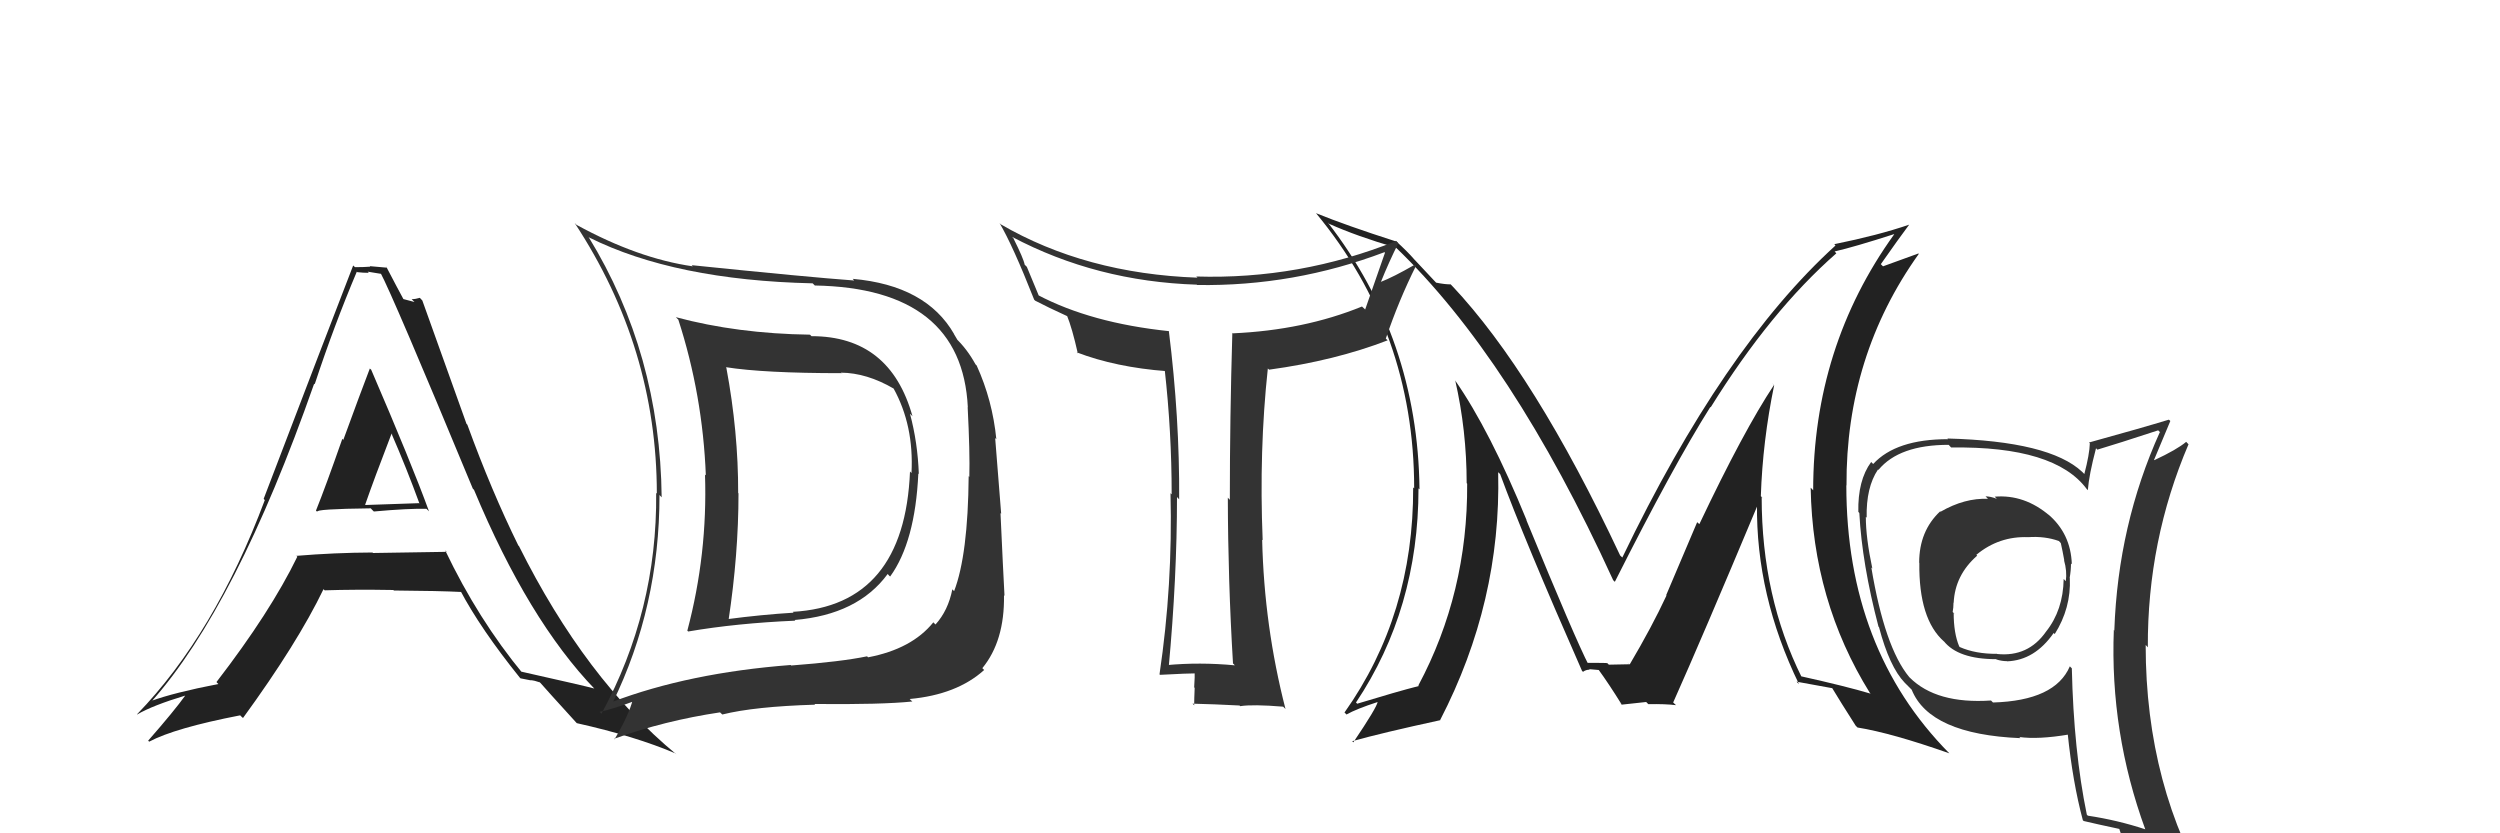 <svg xmlns="http://www.w3.org/2000/svg" width="150" height="50" viewBox="0,0,150,50"><path fill="#222" d="M18.96 30.64L18.99 30.67L19.04 30.71Q18.86 30.54 22.25 30.50L22.30 30.56L22.43 30.69Q24.53 30.50 25.59 30.53L25.58 30.52L25.74 30.68Q24.70 27.82 22.27 22.18L22.22 22.14L22.19 22.11Q21.64 23.54 20.60 26.39L20.66 26.46L20.54 26.33Q19.53 29.22 18.96 30.63ZM26.76 33.07L26.86 33.17L26.80 33.11Q24.58 33.14 22.38 33.18L22.36 33.16L22.35 33.15Q20.07 33.16 17.79 33.35L17.72 33.29L17.84 33.40Q16.22 36.73 12.99 40.92L13.01 40.95L13.10 41.04Q10.43 41.56 9.06 42.06L9.13 42.12L9.09 42.09Q14.16 36.39 18.85 23.02L18.89 23.07L18.88 23.06Q20.04 19.54 21.41 16.30L21.55 16.44L21.44 16.33Q21.79 16.37 22.13 16.37L22.06 16.30L22.92 16.44L22.81 16.33Q23.54 17.67 28.37 29.32L28.39 29.34L28.44 29.39Q31.70 37.21 35.70 41.36L35.71 41.37L35.65 41.31Q35.12 41.16 31.24 40.29L31.28 40.33L31.40 40.45Q28.69 37.17 26.71 33.02ZM31.32 40.79L31.23 40.70L31.84 40.82L31.84 40.81Q32.08 40.83 32.38 40.94L32.31 40.87L32.43 40.98Q32.74 41.34 34.57 43.35L34.58 43.36L34.61 43.39Q38.14 44.18 40.54 45.21L40.52 45.19L40.58 45.26Q35.12 40.75 31.13 32.75L31.15 32.78L31.10 32.73Q29.48 29.44 28.04 25.48L27.99 25.43L25.34 18.03L25.19 17.87Q24.93 17.95 24.70 17.95L24.87 18.12L24.15 17.93L24.25 18.03Q23.90 17.39 23.18 16.01L23.14 15.98L23.22 16.06Q22.65 16.01 22.19 15.97L22.20 15.98L22.21 16.00Q21.83 16.03 21.30 16.03L21.19 15.93L21.19 15.93Q19.70 19.77 15.82 29.93L15.89 30.01L15.89 30.00Q12.87 38.06 8.22 42.86L8.05 42.69L8.23 42.87Q9.14 42.33 11.16 41.72L11.11 41.67L11.14 41.70Q10.46 42.65 8.89 44.44L8.87 44.42L8.95 44.50Q10.49 43.68 14.41 42.92L14.50 43.01L14.58 43.08Q17.85 38.59 19.41 35.35L19.47 35.41L19.48 35.42Q21.29 35.36 23.61 35.40L23.55 35.34L23.63 35.43Q26.36 35.45 27.73 35.52L27.63 35.43L27.59 35.38Q28.83 37.73 31.19 40.66ZM23.61 26.12L23.50 26.01L23.47 25.97Q24.41 28.13 25.17 30.22L25.14 30.19L21.93 30.30L21.91 30.28Q22.43 28.78 23.50 26.00Z"/><path fill="#333" d="M48.65 20.13L48.63 20.11L48.60 20.08Q44.24 20.02 40.55 19.03L40.58 19.06L40.70 19.18Q42.16 23.69 42.35 28.52L42.28 28.46L42.30 28.47Q42.46 33.24 41.24 37.84L41.39 37.99L41.29 37.89Q44.21 37.39 47.72 37.24L47.64 37.16L47.67 37.20Q51.47 36.88 53.26 34.44L53.37 34.56L53.41 34.59Q54.91 32.52 55.10 28.41L55.03 28.34L55.13 28.44Q55.06 26.54 54.60 24.83L54.67 24.89L54.75 24.98Q53.41 20.17 48.69 20.17ZM36.67 42.07L36.63 42.03L36.76 42.16Q39.57 36.40 39.57 29.70L39.57 29.70L39.70 29.84Q39.61 21.22 35.31 14.21L35.30 14.20L35.35 14.25Q40.49 16.81 48.75 17.00L48.76 17.00L48.89 17.13Q57.72 17.29 58.07 24.44L58.04 24.42L58.06 24.43Q58.20 27.16 58.16 28.61L58.15 28.60L58.12 28.57Q58.08 33.29 57.25 35.46L57.23 35.45L57.14 35.36Q56.89 36.63 56.13 37.47L55.94 37.28L56.00 37.34Q54.71 38.94 52.08 39.44L52.05 39.40L52.02 39.38Q50.48 39.70 47.47 39.93L47.42 39.88L47.44 39.90Q41.33 40.37 36.72 42.12ZM54.73 42.08L54.62 41.98L54.58 41.94Q57.41 41.68 59.05 40.20L59.06 40.21L58.94 40.09Q60.28 38.46 60.24 35.72L60.12 35.60L60.27 35.75Q60.19 34.29 60.03 30.79L60.07 30.82L59.71 26.28L59.78 26.35Q59.55 24.02 58.60 21.93L58.54 21.87L58.53 21.86Q58.02 20.93 57.33 20.28L57.45 20.40L57.23 20.03L57.25 20.05Q55.57 17.12 51.16 16.73L51.25 16.83L51.25 16.83Q48.50 16.63 41.50 15.91L41.48 15.89L41.57 15.98Q38.28 15.51 34.59 13.49L34.65 13.55L34.48 13.38Q39.41 20.87 39.41 29.62L39.39 29.59L39.37 29.58Q39.44 36.65 36.09 42.82L35.96 42.69L35.98 42.71Q36.77 42.55 38.10 42.05L38.05 42.00L37.98 41.93Q37.75 42.88 36.87 44.36L36.83 44.32L36.84 44.33Q39.86 43.24 43.21 42.74L43.21 42.75L43.34 42.87Q45.26 42.39 48.91 42.28L48.89 42.26L48.87 42.24Q52.91 42.28 54.74 42.09ZM54.78 28.47L54.66 28.35L54.60 28.29Q54.27 36.33 47.57 36.71L47.69 36.84L47.62 36.76Q45.68 36.88 43.63 37.15L43.56 37.08L43.71 37.23Q44.31 33.26 44.31 29.60L44.34 29.64L44.29 29.59Q44.30 25.91 43.58 22.06L43.53 22.01L43.55 22.03Q45.81 22.39 50.50 22.39L50.57 22.47L50.46 22.36Q52.00 22.37 53.63 23.32L53.48 23.17L53.61 23.30Q54.84 25.52 54.69 28.38Z"/><path fill="#333" d="M119.85 29.97L119.67 29.78L119.81 29.93Q119.43 29.78 119.12 29.78L119.13 29.78L119.28 29.93Q117.88 29.87 116.44 30.70L116.49 30.75L116.41 30.68Q115.15 31.86 115.15 33.76L115.03 33.63L115.16 33.77Q115.12 37.15 116.64 38.49L116.67 38.51L116.62 38.46Q117.48 39.55 119.77 39.55L119.73 39.52L119.79 39.57Q120.11 39.67 120.42 39.67L120.38 39.63L120.42 39.68Q122.08 39.62 123.22 37.98L123.28 38.04L123.28 38.05Q124.27 36.48 124.19 34.69L124.17 34.67L124.18 34.68Q124.26 34.22 124.26 33.80L124.19 33.74L124.31 33.86Q124.25 32.01 122.88 30.85L123.01 30.98L122.99 30.95Q121.47 29.65 119.68 29.80ZM124.18 39.97L124.34 40.13L124.19 39.98Q123.31 42.04 119.58 42.15L119.61 42.18L119.46 42.03Q116.18 42.25 114.58 40.65L114.58 40.65L114.55 40.62Q113.08 38.84 112.28 34.05L112.17 33.94L112.34 34.11Q111.95 32.27 111.95 31.02L111.97 31.03L112.00 31.06Q111.96 29.24 112.68 28.17L112.73 28.21L112.71 28.19Q113.95 26.69 116.92 26.69L117.05 26.83L117.07 26.85Q123.30 26.76 125.21 29.35L125.19 29.33L125.27 29.41Q125.34 28.49 125.76 26.90L125.78 26.91L125.84 26.98Q127.05 26.62 129.49 25.82L129.63 25.96L129.59 25.93Q127.08 31.49 126.86 37.81L126.97 37.93L126.83 37.79Q126.59 43.94 128.72 49.77L128.78 49.82L128.72 49.76Q127.06 49.21 125.27 48.94L125.19 48.86L125.21 48.88Q124.42 45.05 124.31 40.10ZM124.94 49.18L125.01 49.25L125.02 49.26Q125.77 49.44 127.18 49.74L127.20 49.77L127.15 49.72Q127.39 50.45 127.96 51.86L127.90 51.80L127.88 51.78Q130.49 52.53 132.78 53.82L132.83 53.88L132.74 53.79Q128.74 47.23 128.74 38.70L128.80 38.76L128.87 38.84Q128.84 32.44 131.31 26.66L131.34 26.69L131.17 26.51Q130.63 26.97 129.26 27.61L129.17 27.53L129.24 27.60Q129.57 26.83 130.22 25.26L130.19 25.23L130.13 25.18Q128.53 25.67 125.34 26.55L125.42 26.63L125.39 26.60Q125.37 27.26 125.06 28.44L125.02 28.40L124.93 28.31Q122.97 26.47 116.84 26.31L116.87 26.34L116.88 26.35Q113.76 26.35 112.39 27.84L112.33 27.78L112.27 27.72Q111.46 28.82 111.50 30.72L111.50 30.71L111.56 30.78Q111.72 33.83 112.71 37.60L112.65 37.54L112.74 37.63Q113.37 40.01 114.28 40.96L114.24 40.92L114.70 41.38L114.70 41.38Q115.78 44.06 121.23 44.29L121.18 44.24L121.15 44.22Q122.30 44.38 124.13 44.07L124.02 43.96L124.06 44.00Q124.36 46.93 124.97 49.21ZM121.69 32.23L121.55 32.08L121.69 32.23Q122.69 32.16 123.53 32.46L123.59 32.52L123.65 32.59Q123.75 33.03 123.86 33.64L123.92 33.70L123.84 33.61Q124.03 34.26 123.95 34.87L123.93 34.85L123.82 34.74Q123.79 36.61 122.76 37.90L122.84 37.98L122.76 37.90Q121.69 39.43 119.83 39.24L119.74 39.14L119.82 39.23Q118.53 39.24 117.58 38.82L117.60 38.84L117.55 38.78Q117.22 37.99 117.22 36.77L117.33 36.89L117.16 36.72Q117.21 36.46 117.21 36.16L117.13 36.08L117.22 36.17Q117.30 34.50 118.63 33.34L118.49 33.20L118.58 33.29Q119.94 32.16 121.70 32.23Z"/><path fill="#222" d="M106.31 22.97L106.44 23.11L106.44 23.10Q104.63 25.82 101.96 31.45L101.83 31.33L99.97 35.71L99.99 35.73Q99.11 37.62 97.78 39.87L97.63 39.72L97.77 39.87Q98.20 39.84 96.53 39.88L96.42 39.77L96.44 39.79Q96.42 39.77 95.16 39.77L95.25 39.85L95.34 39.94Q94.52 38.36 91.58 31.20L91.53 31.15L91.60 31.22Q89.39 25.81 87.29 22.80L87.31 22.82L87.31 22.81Q88.00 25.83 88.00 28.99L88.13 29.12L88.03 29.02Q88.07 35.57 85.10 41.13L85.03 41.05L85.13 41.16Q83.80 41.50 81.44 42.22L81.44 42.23L81.36 42.15Q85.11 36.53 85.11 29.30L85.18 29.37L85.17 29.36Q85.07 20.31 79.66 13.34L79.74 13.42L79.75 13.43Q81.40 14.17 83.76 14.86L83.64 14.74L83.71 14.81Q90.70 21.49 96.79 34.81L96.90 34.92L96.89 34.91Q100.41 27.92 102.62 24.42L102.59 24.39L102.64 24.44Q106.23 18.66 110.18 15.20L110.05 15.06L110.07 15.09Q111.28 14.81 113.64 14.05L113.66 14.06L113.65 14.06Q108.79 20.81 108.79 29.42L108.70 29.32L108.64 29.26Q108.76 36.05 112.19 41.57L112.06 41.44L112.24 41.62Q110.77 41.18 108.03 40.57L108.02 40.56L108.11 40.65Q105.70 35.80 105.70 29.83L105.81 29.93L105.65 29.77Q105.76 26.46 106.45 23.11ZM107.87 40.98L107.80 40.91L107.79 40.90Q108.48 41.02 109.93 41.29L110.08 41.43L109.94 41.30Q110.39 42.05 111.34 43.54L111.49 43.69L111.45 43.65Q113.50 43.98 116.96 45.20L117.07 45.30L116.95 45.19Q110.78 38.94 110.78 29.12L110.68 29.02L110.79 29.13Q110.75 21.36 115.13 15.23L115.10 15.21L112.98 15.98L112.85 15.85Q113.90 14.35 114.55 13.48L114.49 13.41L114.55 13.48Q112.68 14.12 110.06 14.65L110.03 14.62L110.13 14.73Q103.39 20.85 97.34 33.45L97.21 33.33L97.20 33.31Q92.07 22.40 87.12 17.14L87.22 17.25L87.04 17.06Q86.74 17.07 86.17 16.96L86.11 16.90L84.91 15.62L84.88 15.59Q84.43 15.07 83.75 14.46L83.71 14.42L83.77 14.49Q80.75 13.52 78.96 12.79L78.95 12.79L78.96 12.79Q84.85 19.90 84.85 29.30L84.77 29.23L84.79 29.24Q84.82 36.89 80.67 42.75L80.75 42.83L80.79 42.87Q81.37 42.54 82.66 42.12L82.71 42.17L82.66 42.11Q82.61 42.45 81.20 44.54L81.13 44.47L81.14 44.47Q82.92 43.97 86.42 43.21L86.41 43.20L86.41 43.20Q90.08 36.10 89.89 28.33L90.06 28.50L90.01 28.45Q91.45 32.37 94.92 40.25L95.03 40.36L94.98 40.31Q95.15 40.18 95.38 40.18L95.35 40.15L95.93 40.20L95.89 40.15Q96.52 41.01 97.32 42.30L97.14 42.13L97.29 42.28Q98.77 42.12 98.77 42.12L98.87 42.22L98.90 42.25Q99.91 42.23 100.56 42.31L100.53 42.28L100.39 42.15Q102.12 38.28 105.47 30.28L105.48 30.29L105.42 30.23Q105.35 35.72 107.94 41.05Z"/><path fill="#333" d="M74.05 39.87L74.05 39.88L74.09 39.92Q71.98 39.72 69.97 39.91L70.12 40.06L70.12 40.06Q70.62 34.66 70.62 29.82L70.73 29.94L70.75 29.96Q70.78 25.07 70.13 19.85L70.19 19.92L70.15 19.87Q65.46 19.38 62.27 17.70L62.34 17.77L61.61 16.01L61.48 15.88Q61.42 15.53 60.81 14.31L60.84 14.33L60.72 14.21Q65.79 16.89 71.81 17.08L71.79 17.06L71.83 17.10Q77.63 17.19 83.07 15.13L83.15 15.21L83.10 15.16Q82.55 16.75 81.91 18.57L81.91 18.57L81.72 18.39Q78.24 19.81 73.97 20.00L73.92 19.96L73.94 19.98Q73.79 25.04 73.79 29.99L73.64 29.83L73.67 29.86Q73.68 34.82 73.98 39.81ZM83.81 14.50L83.93 14.62L83.77 14.46Q77.98 16.78 71.77 16.59L71.85 16.66L71.85 16.66Q65.13 16.42 60.03 13.45L60.08 13.50L59.97 13.38Q60.76 14.71 62.05 17.98L62.12 18.05L62.11 18.04Q62.85 18.43 64.10 19.00L64.09 19.00L64.01 18.91Q64.33 19.69 64.67 21.21L64.68 21.21L64.60 21.14Q66.95 22.04 70.00 22.27L70.01 22.28L69.88 22.16Q70.30 25.89 70.30 29.66L70.40 29.76L70.23 29.59Q70.37 35.09 69.57 40.46L69.48 40.37L69.60 40.49Q71.29 40.40 71.83 40.40L71.81 40.38L71.67 40.24Q71.70 40.58 71.65 41.24L71.58 41.18L71.68 41.27Q71.65 41.97 71.65 42.32L71.68 42.34L71.55 42.22Q72.84 42.25 74.37 42.33L74.36 42.32L74.41 42.37Q75.16 42.25 76.99 42.40L77.14 42.55L77.13 42.54Q75.85 37.57 75.73 32.39L75.75 32.40L75.76 32.41Q75.54 27.02 76.07 22.11L76.17 22.20L76.15 22.18Q80.10 21.64 83.26 20.42L83.15 20.32L83.15 20.31Q83.93 18.01 84.96 15.95L84.96 15.96L84.89 15.88Q83.61 16.62 82.81 16.93L82.77 16.88L82.84 16.95Q83.33 15.73 83.90 14.59Z"/></svg>
